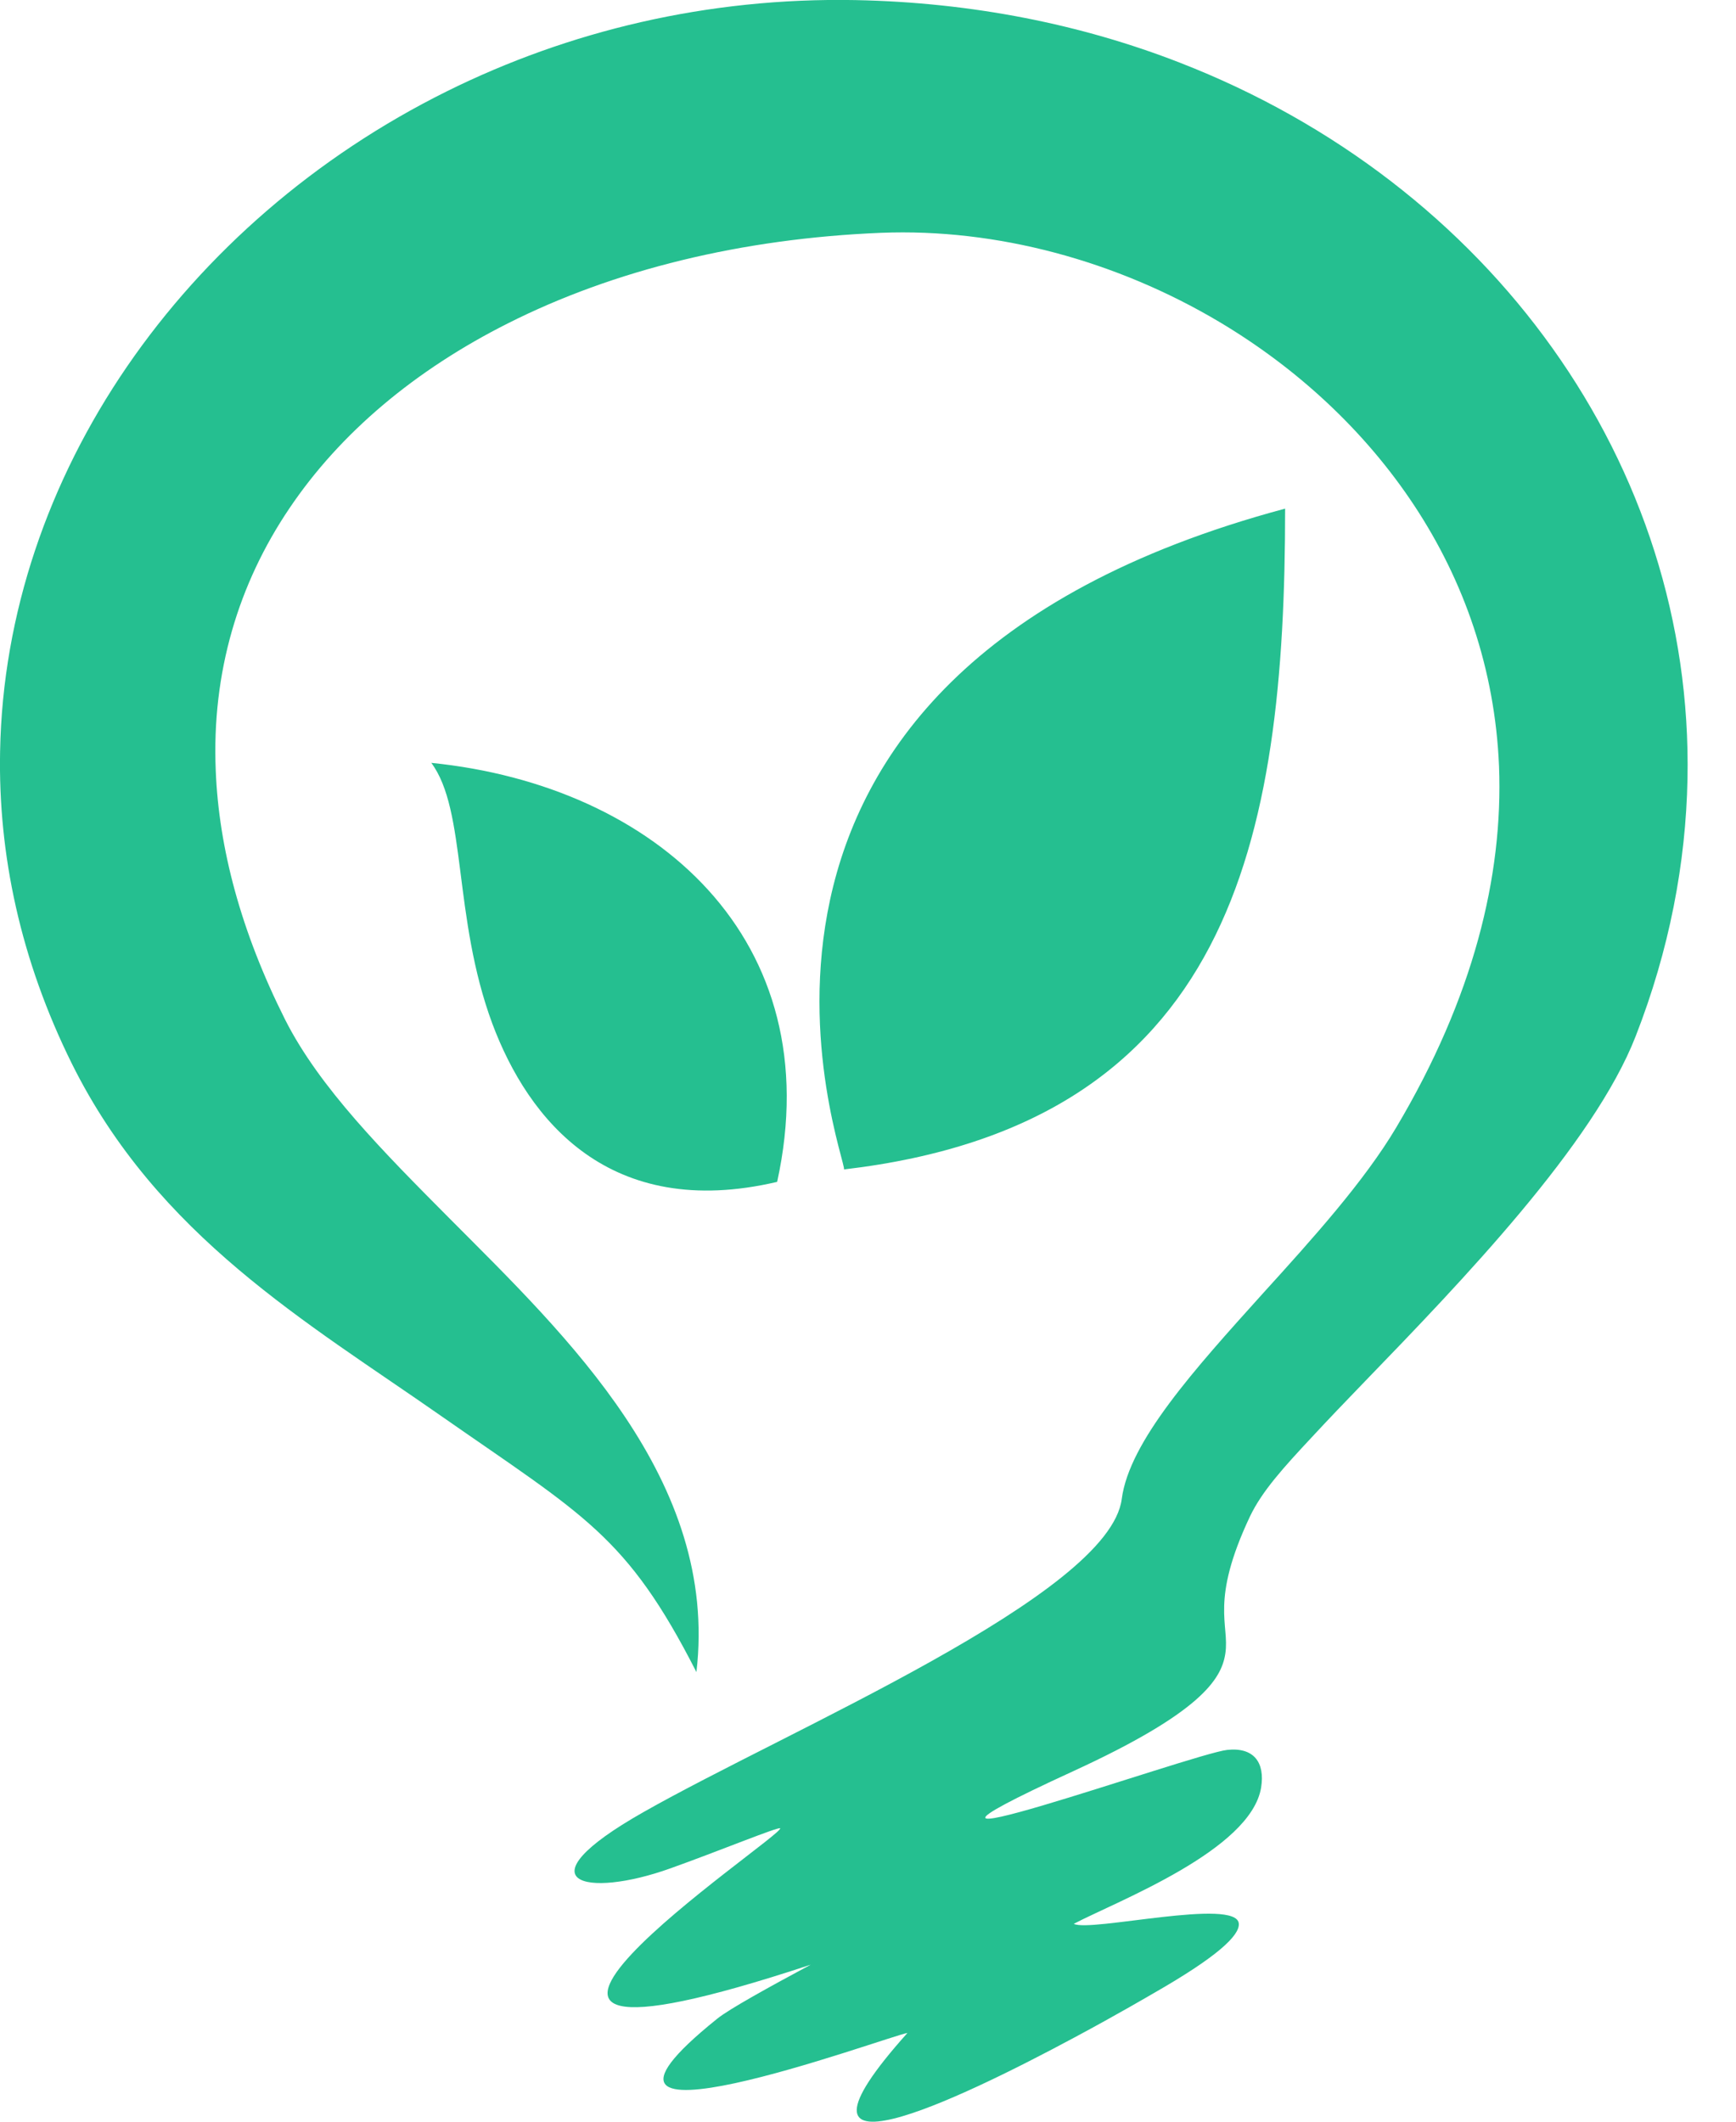 <svg width="18" height="22" viewBox="0 0 18 22" fill="none" xmlns="http://www.w3.org/2000/svg">
<g clip-path="url(#clip0_288_59563)">
<path d="M8.09 18.958C8.077 18.937 7.446 19.197 6.949 19.374C6.073 19.688 5.377 19.524 6.67 18.791C8.17 17.938 11.502 16.54 11.631 15.543C11.709 14.947 12.382 14.202 13.095 13.411C13.61 12.844 14.145 12.25 14.477 11.691C15.276 10.347 15.587 9.085 15.543 7.946C15.501 6.935 15.179 6.023 14.666 5.245C14.151 4.464 13.447 3.817 12.643 3.338C11.573 2.702 10.331 2.367 9.137 2.414C7.686 2.473 6.36 2.801 5.266 3.353C4.308 3.835 3.529 4.486 3 5.272C2.473 6.053 2.194 6.971 2.237 7.991C2.269 8.793 2.497 9.658 2.956 10.572C3.312 11.277 3.976 11.945 4.668 12.641C5.874 13.853 7.454 15.347 7.221 17.338C6.498 15.92 6.06 15.719 4.572 14.681C3.186 13.712 1.634 12.819 0.745 11.029C0.213 9.955 -0.02 8.86 0.001 7.791C0.027 6.361 0.505 4.986 1.317 3.801C2.128 2.618 3.272 1.622 4.633 0.947C5.891 0.323 7.334 -0.028 8.872 0.001C10.082 0.025 11.214 0.253 12.231 0.649C13.843 1.275 15.176 2.318 16.096 3.609C17.019 4.903 17.529 6.448 17.497 8.077C17.48 8.951 17.309 9.85 16.96 10.744C16.524 11.865 15.155 13.287 14.154 14.322C13.954 14.529 13.769 14.722 13.607 14.897C13.306 15.219 13.086 15.462 12.961 15.723C12.542 16.611 12.751 16.842 12.705 17.146C12.665 17.413 12.447 17.76 11.125 18.367C8.496 19.574 12.371 18.182 12.724 18.145C13 18.115 13.118 18.274 13.076 18.536C12.968 19.186 11.586 19.712 11.134 19.948C11.294 20.039 12.829 19.672 12.845 19.948C12.852 20.07 12.625 20.288 11.963 20.667C11.93 20.686 11.588 20.887 11.142 21.126C9.921 21.782 7.928 22.734 9.409 21.08C9.211 21.11 5.501 22.487 7.437 20.932C7.556 20.835 7.97 20.606 8.406 20.372C3.836 21.882 8.133 19.036 8.089 18.958H8.09ZM13.325 5.274C13.325 8.718 12.765 11.656 8.751 12.126C8.793 12.045 6.802 7.023 13.325 5.274ZM4.47 7.91C6.801 8.145 8.608 9.746 8.058 12.255C6.317 12.663 5.477 11.609 5.105 10.615C4.694 9.508 4.841 8.402 4.471 7.909L4.47 7.91Z" fill="#25BF90"/>
</g>
<defs>
<clipPath id="clip0_288_59563">
<rect width="17.499" height="22" fill="white"/>
</clipPath>
</defs>
</svg>
